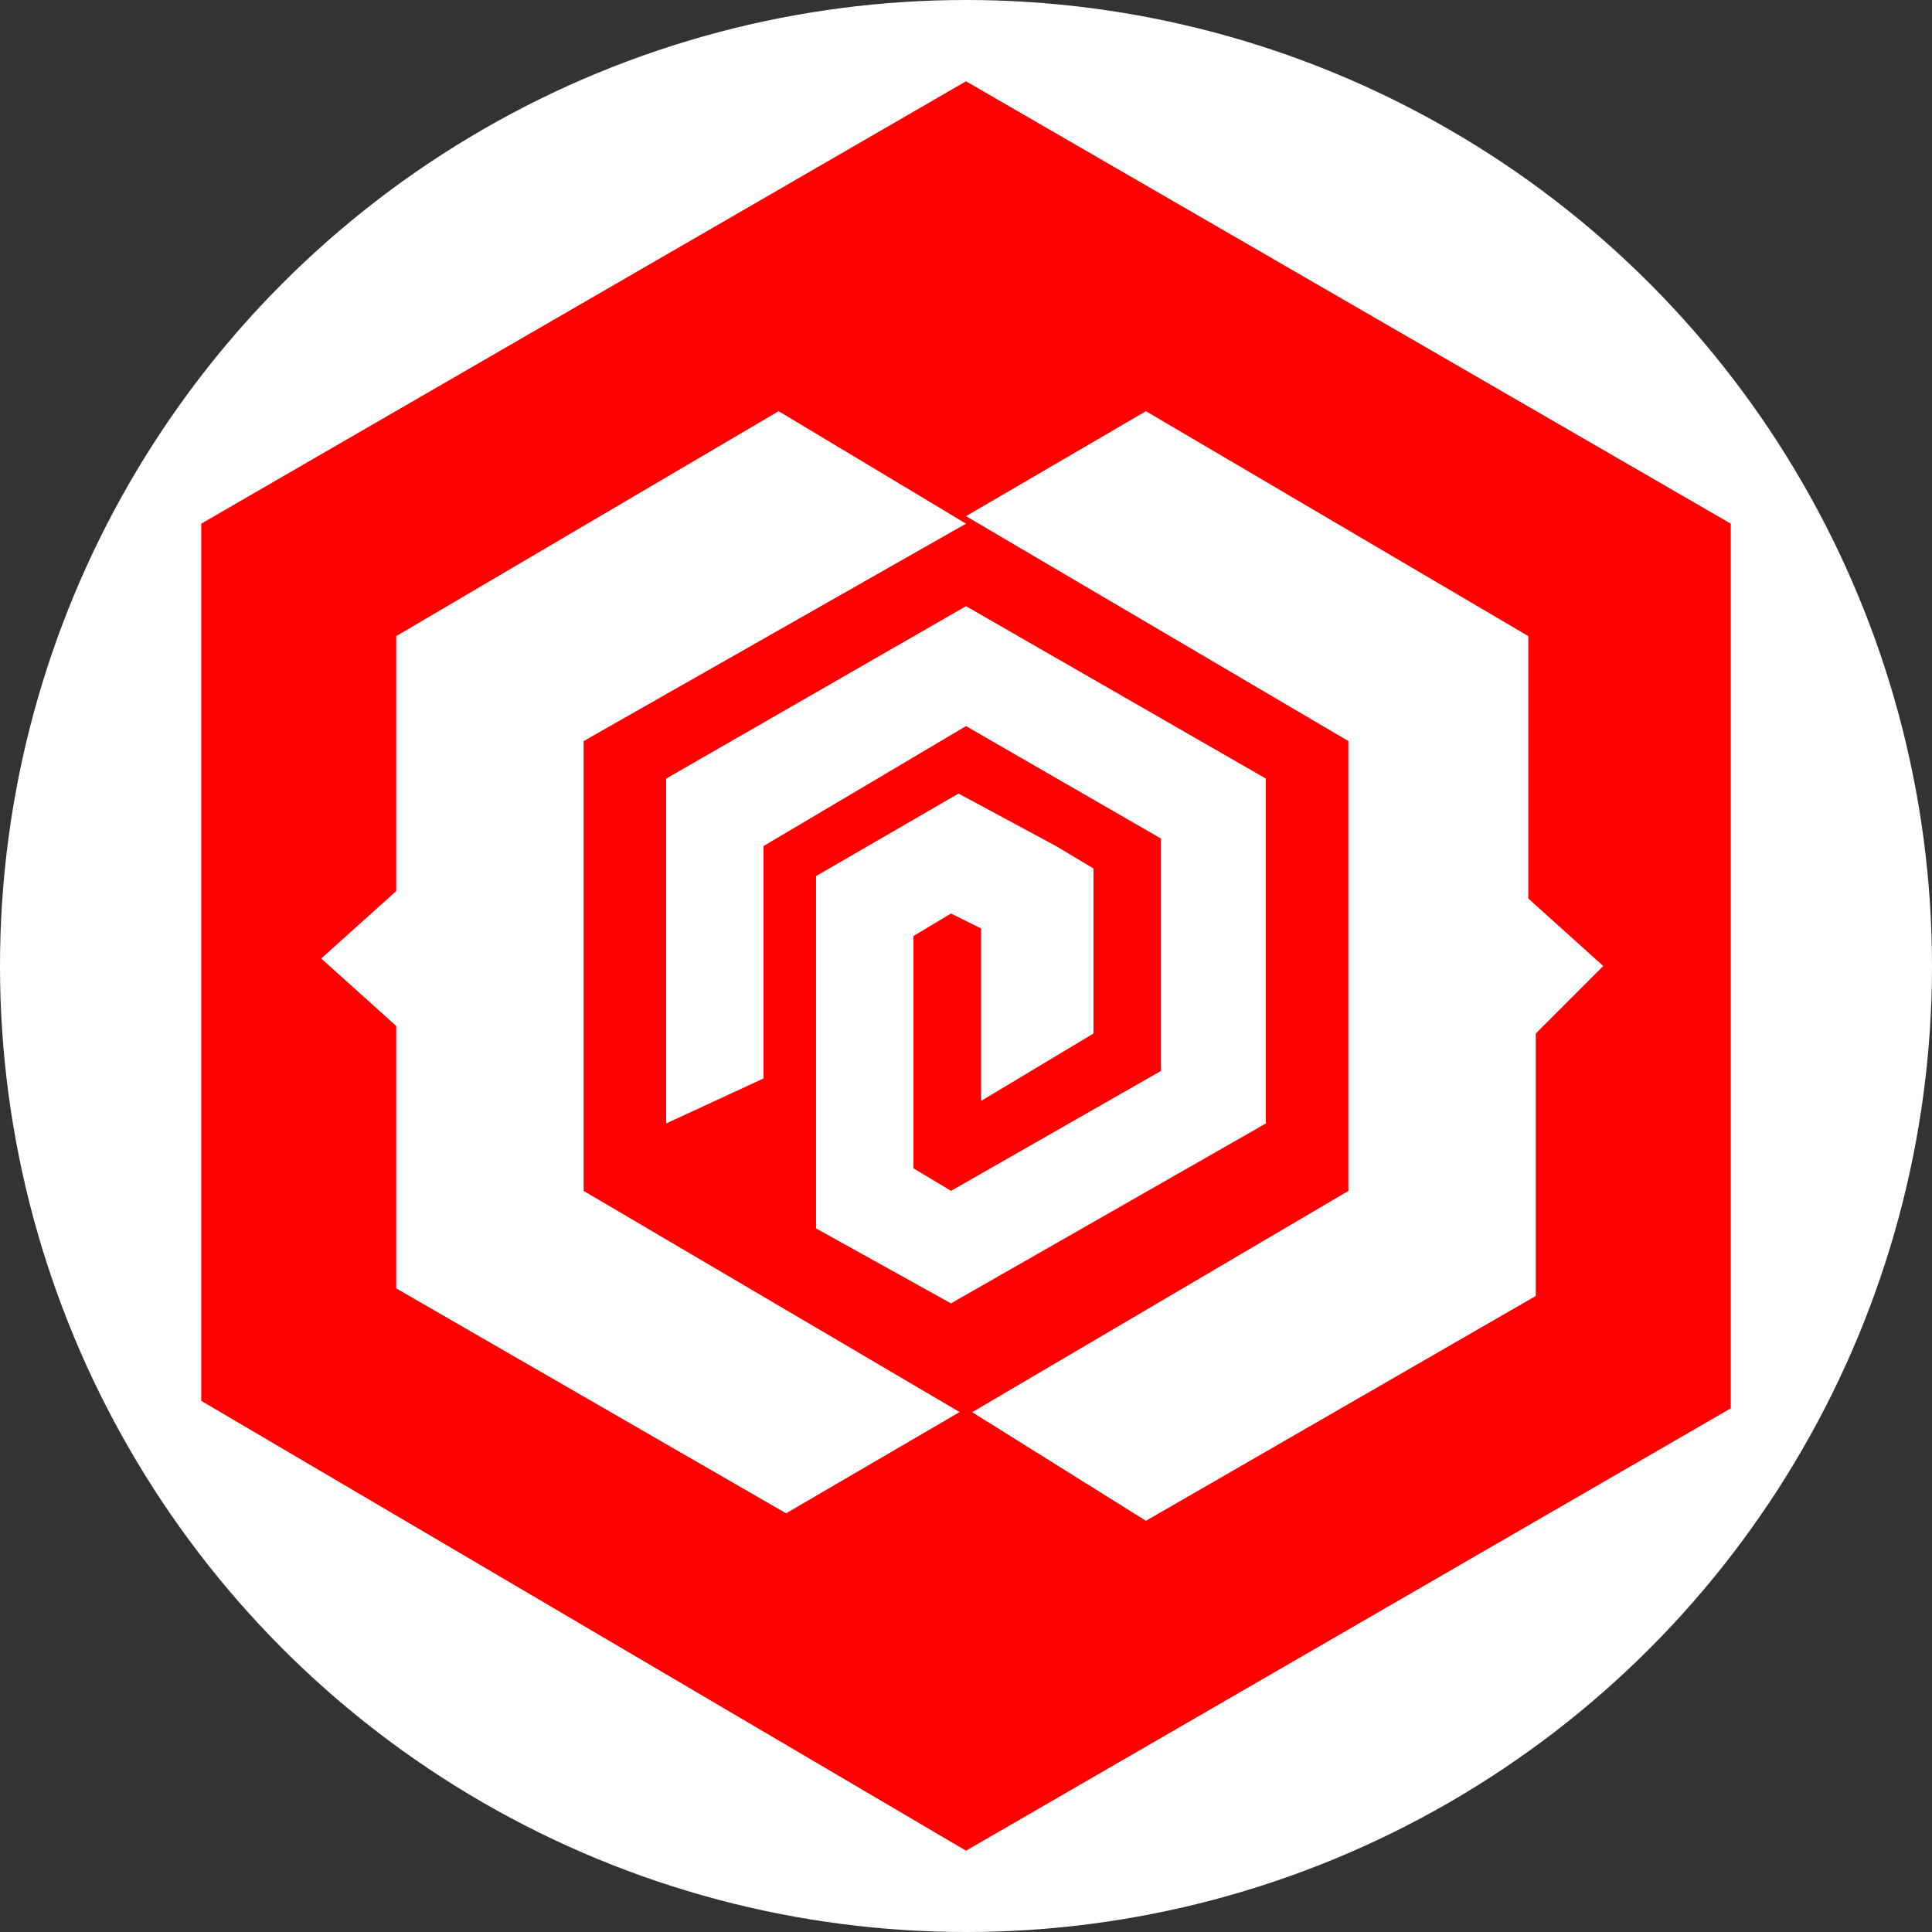 <?xml version="1.0" encoding="UTF-8" standalone="no"?>
<svg
   xmlns:dc="http://purl.org/dc/elements/1.1/"
   xmlns:cc="http://creativecommons.org/ns#"
   xmlns:rdf="http://www.w3.org/1999/02/22-rdf-syntax-ns#"
   xmlns:svg="http://www.w3.org/2000/svg"
   xmlns="http://www.w3.org/2000/svg"
   xmlns:sodipodi="http://sodipodi.sourceforge.net/DTD/sodipodi-0.dtd"
   xmlns:inkscape="http://www.inkscape.org/namespaces/inkscape"
   viewBox="0 0 24 24"
   version="1.1"
   id="svg86"
   sodipodi:docname="c4l-logo-red.svg"
   inkscape:export-filename="/home/chris/projects/d4l/polymer-app/app/edit/images/manifest/icon-512x512.png"
   inkscape:export-xdpi="2048"
   inkscape:export-ydpi="2048"
   inkscape:version="0.92.1 r15371">
  <rect x="0" y="0" width="24" height="24" fill="#333333" stroke="none"/>
  <defs
     id="defs90" />
  <sodipodi:namedview
     pagecolor="#ffffff"
     bordercolor="#666666"
     borderopacity="1"
     objecttolerance="10"
     gridtolerance="10"
     guidetolerance="10"
     inkscape:pageopacity="0"
     inkscape:pageshadow="2"
     inkscape:window-width="3840"
     inkscape:window-height="2000"
     id="namedview88"
     showgrid="false"
     inkscape:pagecheckerboard="true"
     inkscape:zoom="73.958333"
     inkscape:cx="12"
     inkscape:cy="12"
     inkscape:window-x="0"
     inkscape:window-y="80"
     inkscape:window-maximized="1"
     inkscape:current-layer="svg86" />
  <circle
     style="fill:#ffffff;stroke-width:15.247"
     id="path94"
     cx="12"
     cy="12"
     r="12" />
  <path
     d="M 12,1.01 2.5,6.505 V 17.402 L 12,22.99 21.5,17.495 V 6.505 Z m 3.725,8.662 v 4.284 l -3.912,2.235 -1.676,-0.931 v -4.377 l 1.77,-1.025 1.211,0.652 0.466,0.279 v 2.049 l -1.397,0.838 v -2.142 l -0.373,-0.186 -0.466,0.279 v 2.887 l 0.466,0.279 2.608,-1.49 V 10.417 L 12,9.02 9.485,10.51 v 2.887 L 8.275,13.956 V 9.672 l 3.725,-2.142 z m 3.353,3.167 v 3.26 L 14.235,18.892 12,17.495 9.765,18.799 4.922,16.005 V 12.745 L 3.99,11.907 4.922,11.069 V 7.902 L 9.672,5.108 12,6.505 7.25,9.206 V 14.794 L 12,17.588 16.75,14.794 V 9.206 L 12,6.412 14.235,5.108 18.985,7.902 v 3.26 l 0.931,0.838 z"
     id="path84"
     inkscape:connector-curvature="0"
     style="fill:#ff0000;stroke-width:0.931" />
</svg>

